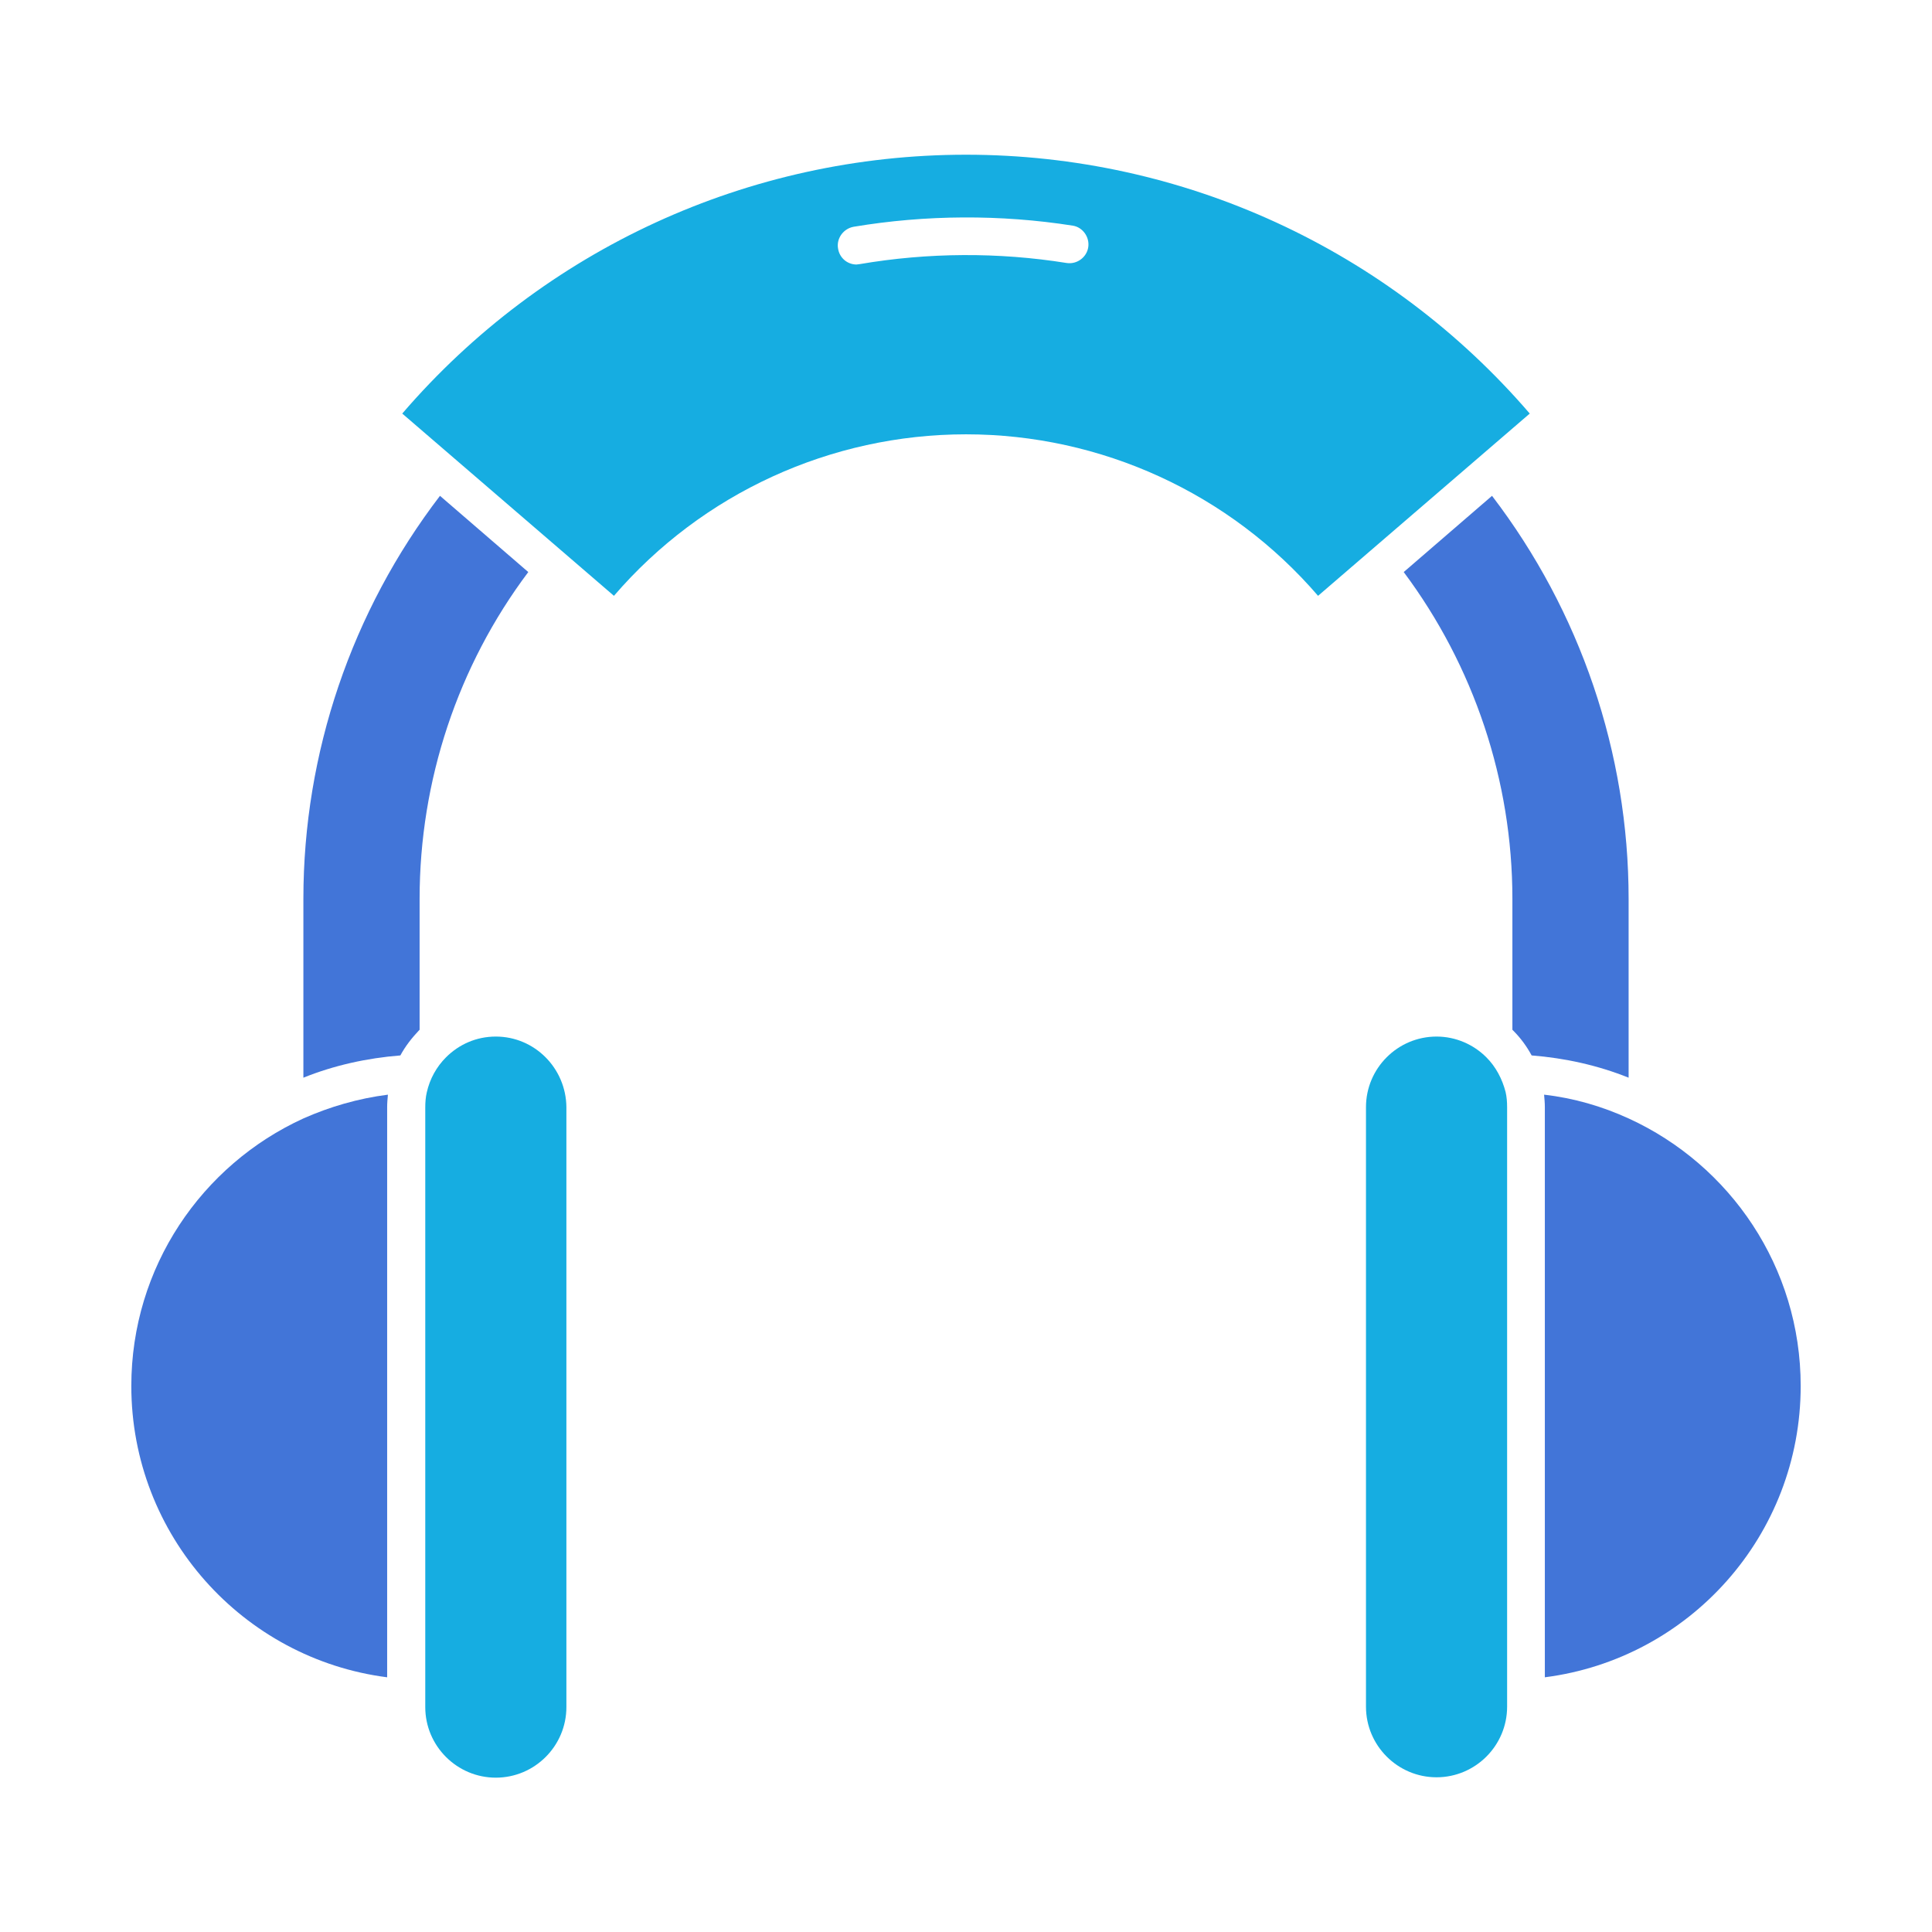 <?xml version="1.0" ?><svg style="enable-background:new 0 0 512 512;" version="1.1" viewBox="0 0 512 512" xml:space="preserve" xmlns="http://www.w3.org/2000/svg" xmlns:xlink="http://www.w3.org/1999/xlink"><style type="text/css">
	.st0{fill:#16ADE1;}
	.st1{fill:#4275d8;}
</style><g id="Layer_1"/><g id="Layer_2"><g><path class="st1" d="M431.6,296.4c-7-3.2-14.5-5.4-22.4-6.3c0.1,1.1,0.2,2.2,0.2,3.3v151.1c38.3-4.9,67.8-37.6,67.8-77.2    C477.2,335.8,458.5,308.7,431.6,296.4z"/><path class="st0" d="M393.9,280.2c-3.4-3.4-8.1-5.5-13.2-5.5c-10.3,0-18.7,8.4-18.7,18.7v158.9c0,10.3,8.4,18.7,18.7,18.7    c10.3,0,18.7-8.4,18.7-18.7V293.4c0-1.4-0.1-2.7-0.4-4C398.1,285.9,396.4,282.7,393.9,280.2z"/><path class="st1" d="M34.8,367.3c0,39.6,29.6,72.3,67.8,77.2V293.4c0-1.1,0.1-2.2,0.2-3.3c-7.9,1-15.4,3.2-22.4,6.3    C53.5,308.7,34.8,335.8,34.8,367.3z"/><path class="st0" d="M131.4,274.7c-5.2,0-9.8,2.1-13.2,5.5c-2.5,2.5-4.3,5.7-5.1,9.3c-0.3,1.3-0.4,2.6-0.4,4v158.9    c0,10.3,8.4,18.7,18.7,18.7c10.3,0,18.7-8.4,18.7-18.7V293.4C150,283.1,141.7,274.7,131.4,274.7z"/><path class="st1" d="M431.6,238.2c0-38.7-12.8-76.2-36.2-106.8l-23.4,20.2c18.6,24.9,28.8,55.3,28.8,86.6v34.7    c0.1,0.1,0.1,0.1,0.2,0.2c2,2,3.6,4.2,4.9,6.6c8.8,0.7,17.5,2.6,25.7,5.9V238.2z"/><path class="st1" d="M116.6,131.4C93.2,162,80.4,199.5,80.4,238.2v47.4c8.2-3.3,16.9-5.2,25.7-5.9c1.3-2.4,3-4.6,4.9-6.6    c0.1-0.1,0.1-0.1,0.2-0.2v-34.7c0-31.3,10.1-61.7,28.8-86.6L116.6,131.4z"/><path class="st0" d="M256,41c-57.5,0-111.9,25-149.4,68.6l56.1,48.3c23.4-27.2,57.5-42.8,93.3-42.8s69.9,15.6,93.3,42.8l56.1-48.3    C367.9,66,313.5,41,256,41z M288.4,65.5c-0.4,2.7-3,4.6-5.7,4.2c-18.1-2.9-36.8-2.8-54.9,0.3c-0.3,0-0.6,0.1-0.8,0.1    c-2.4,0-4.5-1.7-4.9-4.2c-0.5-2.7,1.4-5.3,4.1-5.8c19.1-3.2,39-3.3,58.1-0.3C286.9,60.2,288.8,62.8,288.4,65.5z"/></g></g></svg>